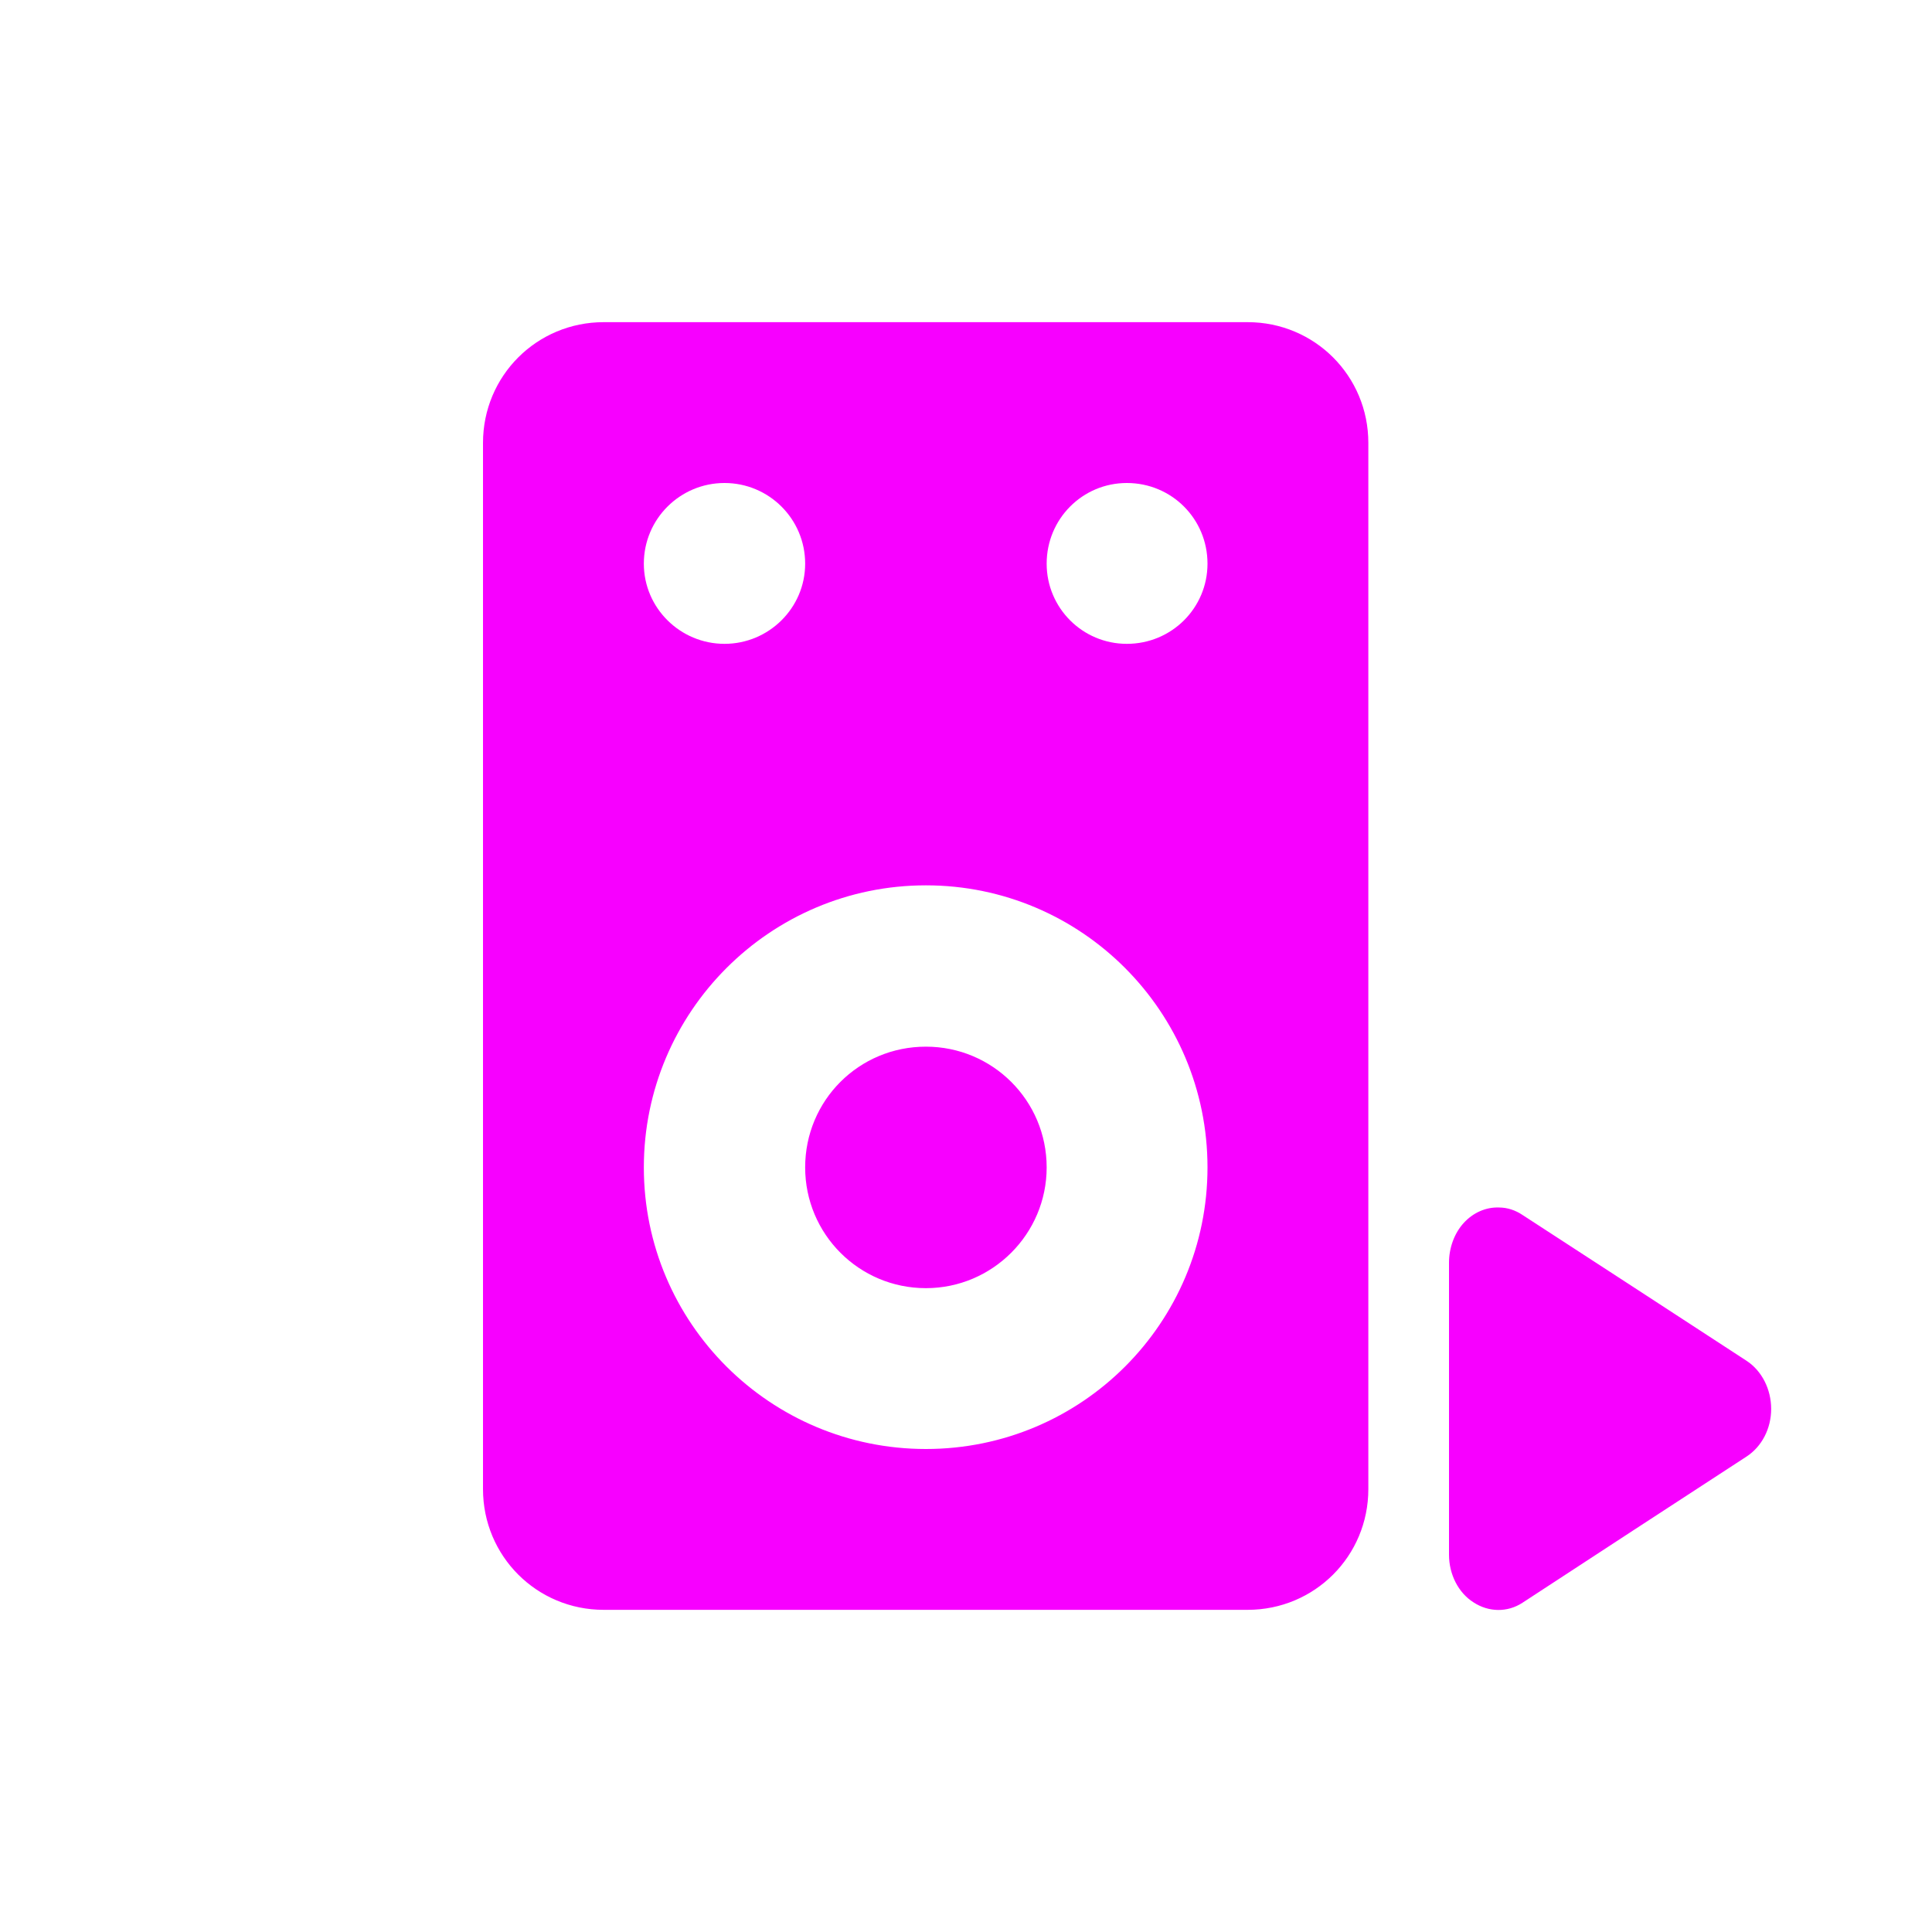 <svg xmlns="http://www.w3.org/2000/svg" xmlns:xlink="http://www.w3.org/1999/xlink" width="16" height="16" viewBox="0 0 16 16" version="1.1">
<g id="surface1">
<path style=" stroke:none;fill-rule:evenodd;fill:rgb(96.863%,0%,100%);fill-opacity:1;" d="M 5 2.668 C 4.445 2.668 4 3.113 4 3.668 L 4 12.332 C 4 12.887 4.445 13.332 5 13.332 L 10.332 13.332 C 10.887 13.332 11.332 12.887 11.332 12.332 L 11.332 3.668 C 11.332 3.113 10.887 2.668 10.332 2.668 Z M 6 4 C 6.367 4 6.668 4.297 6.668 4.668 C 6.668 5.035 6.367 5.332 6 5.332 C 5.633 5.332 5.332 5.035 5.332 4.668 C 5.332 4.297 5.633 4 6 4 Z M 9.332 4 C 9.703 4 10 4.297 10 4.668 C 10 5.035 9.703 5.332 9.332 5.332 C 8.965 5.332 8.668 5.035 8.668 4.668 C 8.668 4.297 8.965 4 9.332 4 Z M 7.668 7.332 C 8.957 7.332 10 8.379 10 9.668 C 10 10.957 8.957 12 7.668 12 C 6.379 12 5.332 10.957 5.332 9.668 C 5.332 8.379 6.379 7.332 7.668 7.332 Z M 7.668 8.668 C 7.113 8.668 6.668 9.113 6.668 9.668 C 6.668 10.219 7.113 10.668 7.668 10.668 C 8.219 10.668 8.668 10.219 8.668 9.668 C 8.668 9.113 8.219 8.668 7.668 8.668 Z M 12.414 10 C 12.305 9.996 12.199 10.043 12.121 10.129 C 12.043 10.215 12 10.336 12 10.457 L 12 12.875 C 12 13.039 12.078 13.191 12.203 13.27 C 12.328 13.352 12.484 13.355 12.609 13.273 L 13.535 12.668 L 14.465 12.062 C 14.59 11.98 14.668 11.832 14.668 11.668 C 14.668 11.504 14.59 11.352 14.465 11.27 L 13.535 10.664 L 12.609 10.062 C 12.551 10.023 12.484 10 12.414 10 Z M 12.414 10 "/>
</g>
</svg>
